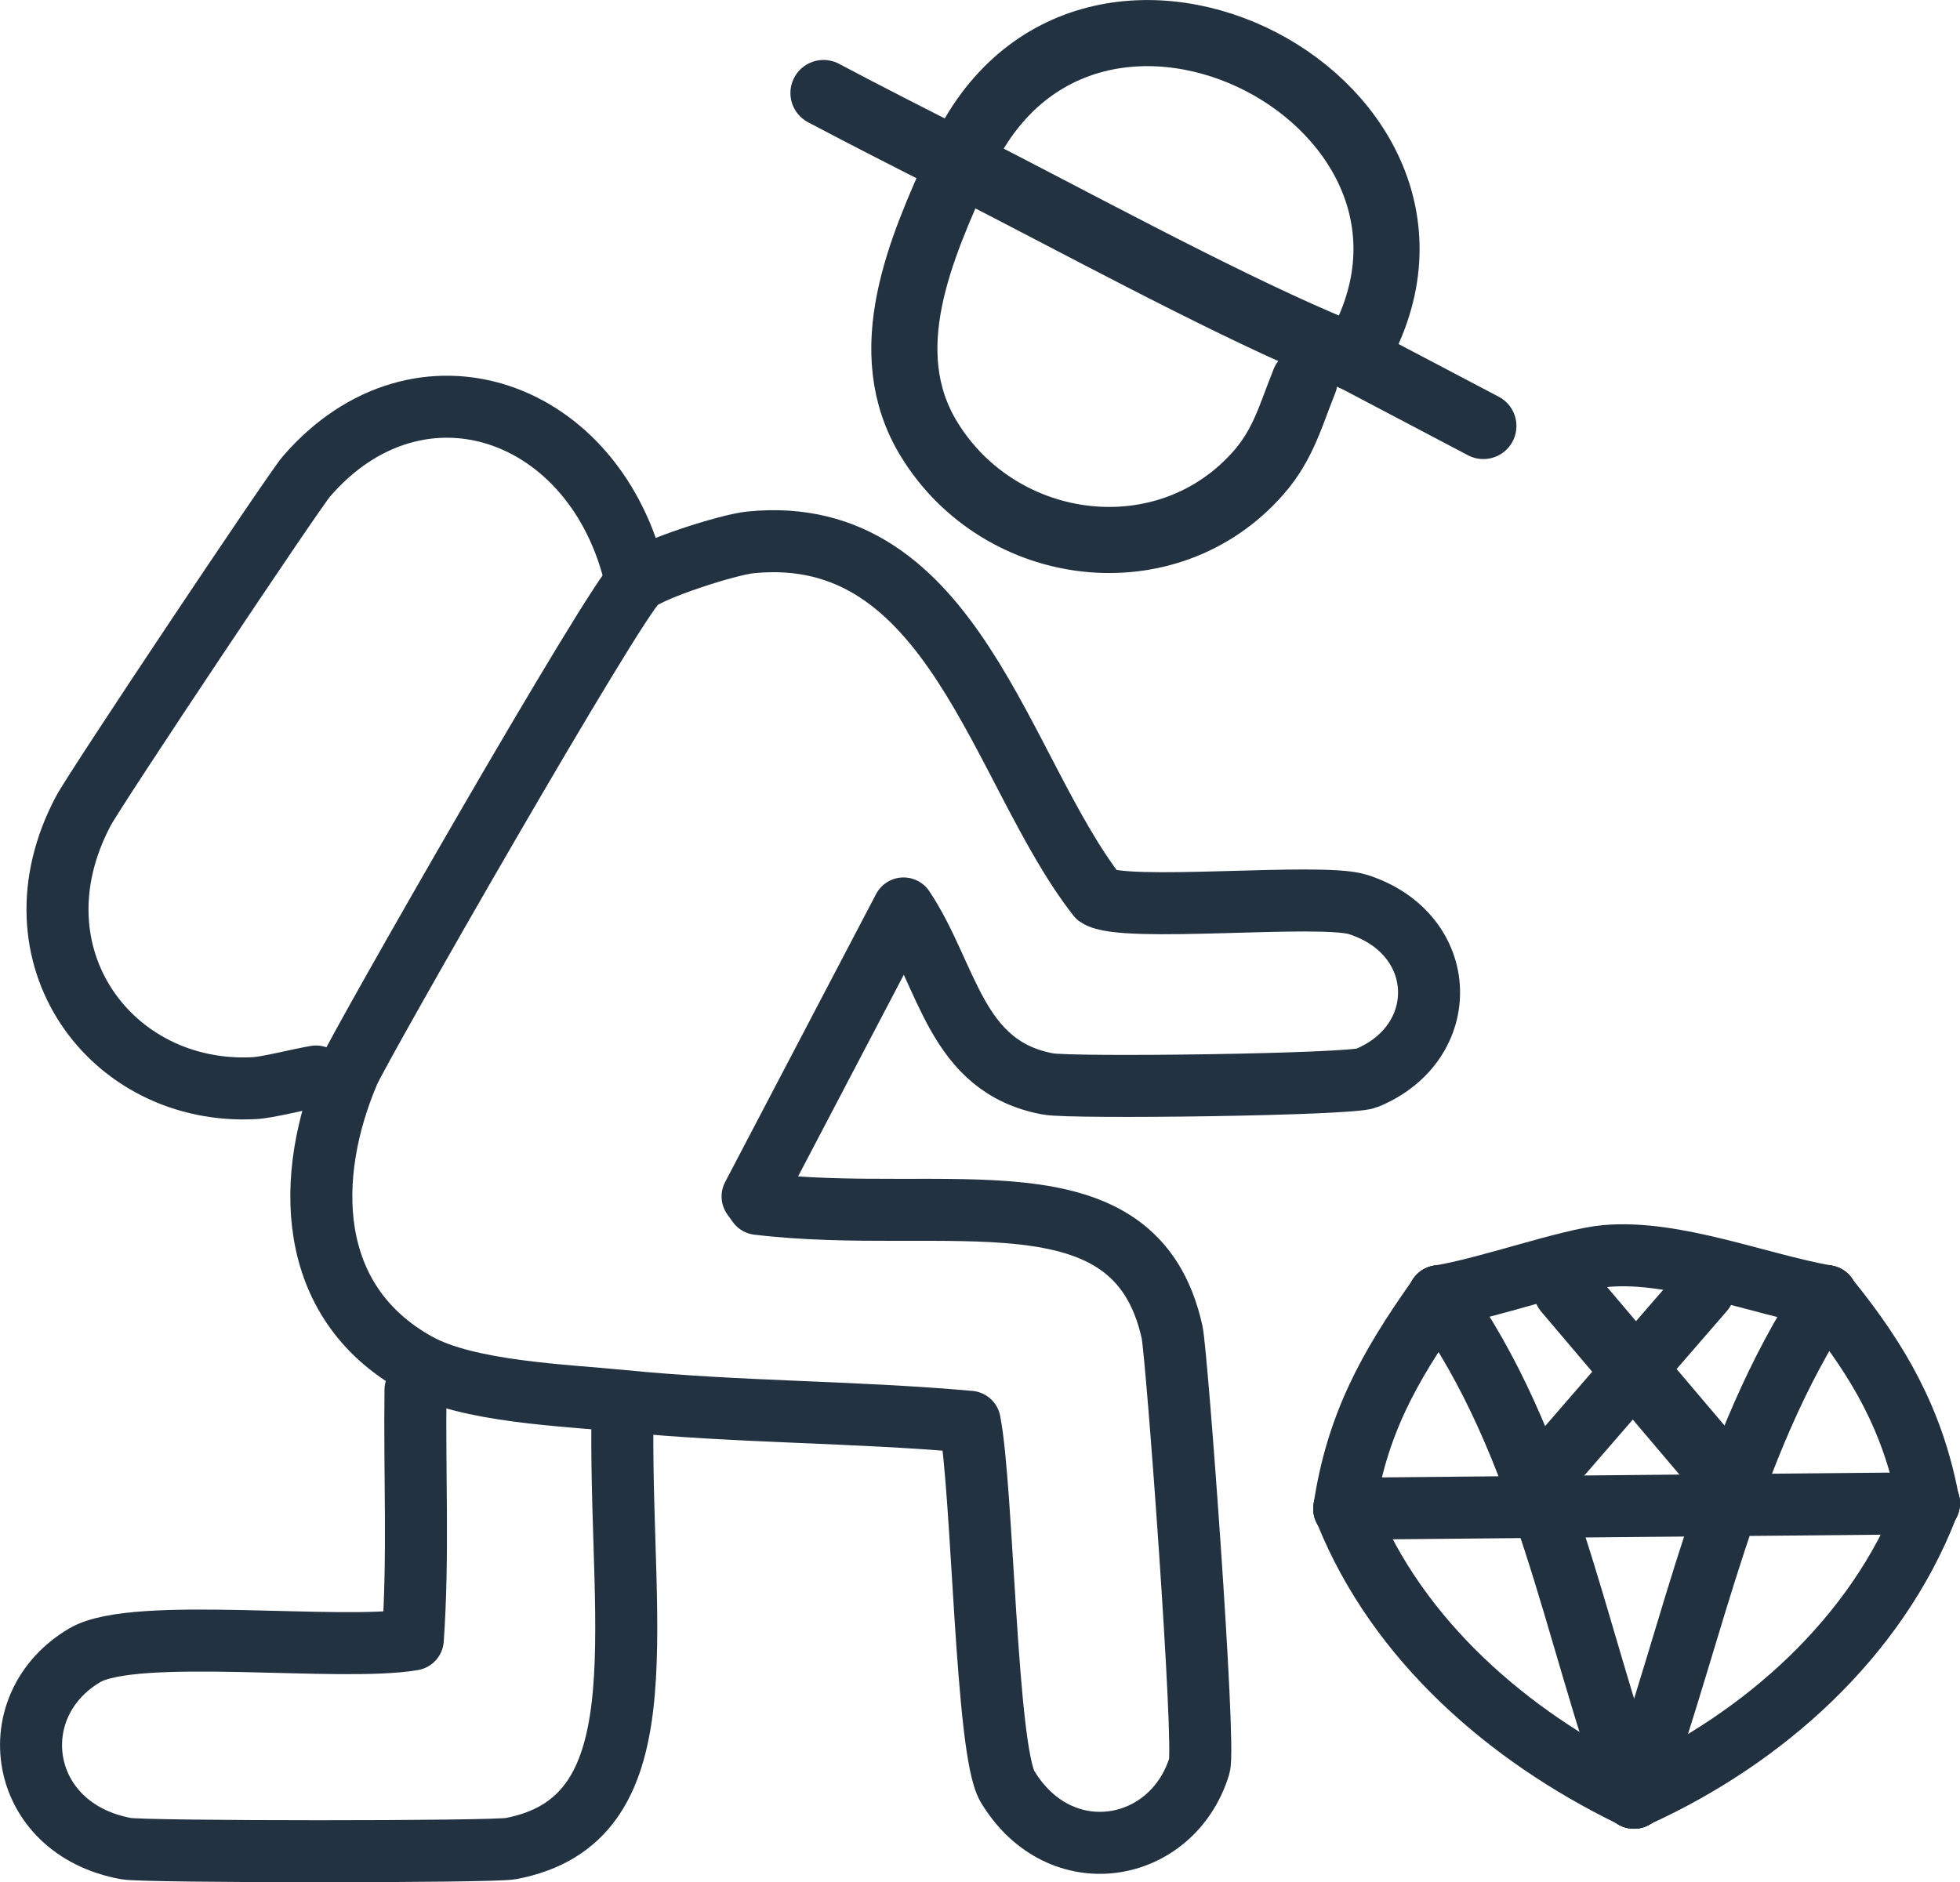 <?xml version="1.0" encoding="UTF-8"?>
<svg id="Layer_2" xmlns="http://www.w3.org/2000/svg" viewBox="0 0 238.92 229.5">
  <defs>
    <style>
      .cls-1 {
        stroke: #233241;
      }

      .cls-1, .cls-2, .cls-3, .cls-4 {
        fill: none;
        stroke-linecap: round;
        stroke-linejoin: round;
      }

      .cls-1, .cls-4 {
        stroke-width: 7.56px;
      }

      .cls-2 {
        stroke: #233240;
      }

      .cls-2, .cls-3 {
        stroke-width: 8.06px;
      }

      .cls-3, .cls-4 {
        stroke: #22313f;
      }
    </style>
  </defs>
  <g id="Layer_2-2" data-name="Layer_2">
    <g>
      <path class="cls-4" d="M222.66,158.03c-12.21,18.5-16.11,40.56-23.48,61.15"/>
      <path class="cls-4" d="M175.39,158.04c13.01,18.13,16.38,40.51,23.78,61.15"/>
      <line class="cls-4" x1="163.86" y1="183.95" x2="235.14" y2="183.28"/>
      <path class="cls-4" d="M235.14,183.28l-.23.48c-6.21,15.96-19.93,28.15-35.25,35.16l-.48.26"/>
      <path class="cls-4" d="M163.86,183.95l.25.51c6.32,15.61,19.79,27.22,34.61,34.46l.46.26"/>
      <line class="cls-3" x1="190.96" y1="157.33" x2="208.33" y2="177.81"/>
      <path class="cls-4" d="M222.66,158.03l.32.45c6.08,7.52,10.16,14.69,12.02,24.27l.13.53"/>
      <path class="cls-4" d="M175.39,158.04l-.29.45c-5.82,8.24-9.73,15.31-11.24,25.46"/>
      <path class="cls-4" d="M175.39,158.04c5.82-.91,15.8-4.51,20.42-4.91,8.37-.72,18.43,3.4,26.84,4.9"/>
      <line class="cls-4" x1="207.67" y1="157.34" x2="190.48" y2="177.18"/>
      <path class="cls-2" d="M165.05,43.64c18.46-30.56-32.69-57.69-47.95-24.19-.08.18-.12.38-.2.56-4.65,10.28-10.23,22.79-3.65,33.54,8.71,14.23,29.09,16.79,40.21,4.03,3.01-3.46,3.9-7.04,5.54-11.09"/>
      <path class="cls-2" d="M100.38,11.34c5.47,2.9,10.99,5.69,16.5,8.5.15.08.3.15.45.23,13.23,6.75,30.45,16.15,43.39,21.72,1.28.55,2.56,1.09,3.84,1.64l.48.21"/>
      <line class="cls-2" x1="165.05" y1="43.64" x2="180.82" y2="51.94"/>
      <path class="cls-1" d="M118.21,173.37c1.61,8.26,1.95,40.06,4.61,44.46,6.41,10.64,20.08,8.19,23.38-2.52.78-2.54-2.75-50.32-3.33-52.91-4.53-20.44-27.48-12.87-50.48-15.62l-.65-.91,18.4-35.11c5.49,8.23,6.25,19.31,17.62,21.4,2.92.54,36.83.1,38.8-.71,10.51-4.28,10.18-17.57-1.01-21.17-4.61-1.48-28.76,1.06-31.75-1.01-11.92-15.23-17.52-45.65-42.33-43.14-2.82.29-11.92,3.24-13.79,4.76-2.69,2.19-33.83,56.65-35.19,59.84-5.37,12.62-5.31,27.95,8.35,35.54,6.19,3.44,17.93,3.83,25.08,4.54,14.02,1.4,28.25,1.28,42.29,2.54h0Z"/>
      <path class="cls-1" d="M50.65,169.46c-.14,10.14.38,20.31-.33,30.43-8.89,1.54-33.86-1.68-39.98,1.92-10.38,6.11-8.24,21.16,5.04,23.58,2.31.42,44.56.43,46.87,0,18.35-3.45,13.45-25.73,13.61-51.4"/>
      <path class="cls-1" d="M77.51,70.78c-4.73-20.97-26.42-28.58-40.16-12.69-1.6,1.86-25.75,38.04-27.21,40.82-9.3,17.62,3.43,34.68,20.86,33.76,1.61-.08,5.17-1.01,7.52-1.42"/>
    </g>
  </g>
</svg>